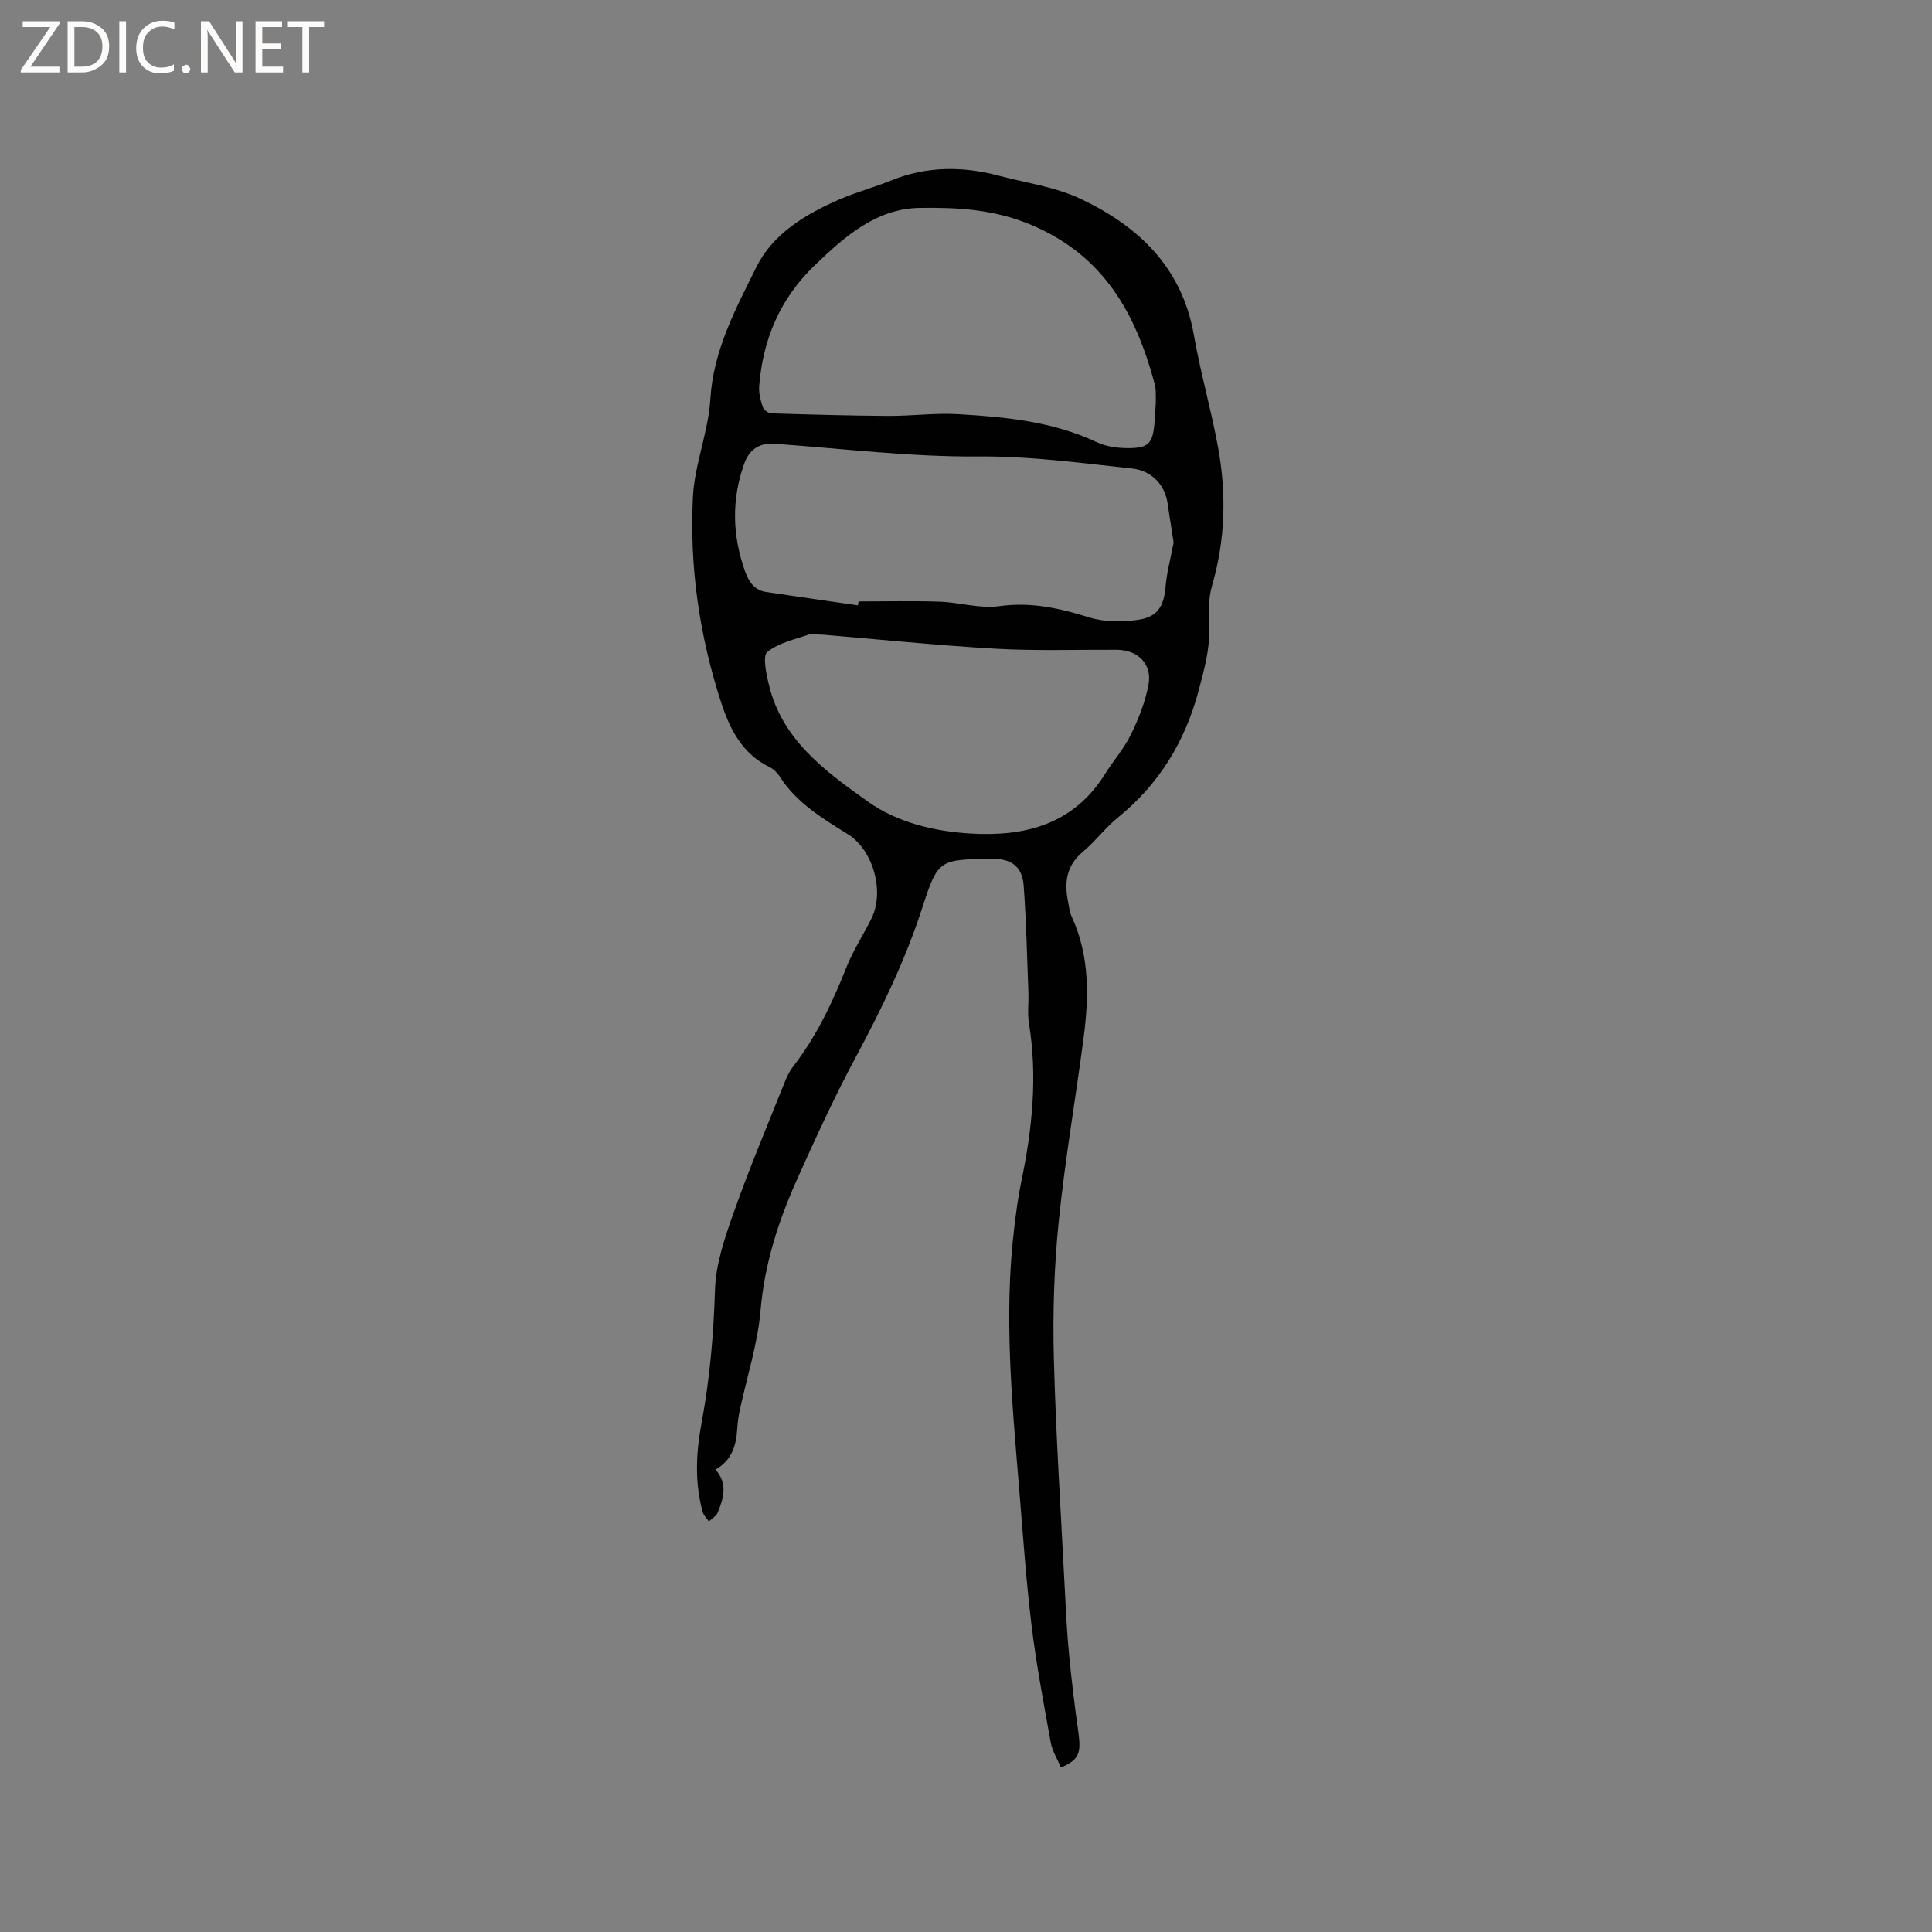 <svg enable-background="new 0 0 400 400" viewBox="0 0 400 400" xmlns="http://www.w3.org/2000/svg"><rect x="0" y="0" width="400" height="400" fill="#808080" stroke="none"/><g fill="#fcfbfa"><path d="m12.4 4.8-6.1 9h6v1.2h-8v-.5l6.1-8.9h-5.7v-1.2h7.6v.4z"/><path d="m14 15v-10.6h3c1.6 0 2.9.5 4 1.4s1.6 2.2 1.6 3.8-.5 3-1.6 3.9-2.4 1.5-4 1.5zm1.4-9.4v8.2h1.6c1.3 0 2.4-.4 3.1-1.1s1.1-1.8 1.1-3.1-.4-2.3-1.2-3-1.8-1-3.1-1z"/><path d="m26.1 4.4v10.6h-1.4v-10.6z"/><path d="m36.1 14.6c-.8.4-1.8.6-2.9.6-1.5 0-2.7-.5-3.6-1.4s-1.4-2.2-1.4-3.8c0-1.7.5-3.1 1.5-4.1s2.3-1.6 3.9-1.6c1 0 1.8.1 2.5.4v1.4c-.8-.4-1.6-.6-2.5-.6-1.2 0-2.1.4-2.9 1.2s-1.1 1.8-1.1 3.2c0 1.3.3 2.3 1 3s1.6 1.1 2.7 1.1c1 0 2-.2 2.7-.7v1.3z"/><path d="m37.6 14.3c0-.2.1-.5.3-.6s.4-.3.6-.3c.3 0 .5.1.6.3s.3.4.3.6-.1.4-.3.6-.4.3-.6.3c-.3 0-.5-.1-.6-.3s-.3-.4-.3-.6z"/><path d="m50.2 15h-1.6l-5.3-8.2c-.2-.2-.3-.5-.4-.7 0 .2.1.7.1 1.5v7.4h-1.4v-10.6h1.7l5.2 8.1c.2.4.4.6.4.7 0-.3-.1-.8-.1-1.5v-7.3h1.4z"/><path d="m58.6 15h-5.7v-10.6h5.5v1.2h-4.1v3.4h3.8v1.2h-3.8v3.6h4.3z"/><path d="m67.1 5.6h-3.1v9.4h-1.4v-9.4h-3v-1.2h7.5z"/></g><path d="m219.65 365.94c-.77-1.84-1.79-3.43-2.1-5.15-1.46-8.09-3-16.19-3.99-24.35-1.14-9.45-1.79-18.97-2.57-28.46-1.48-17.85-3.17-35.71-1.02-53.63.39-3.26.81-6.52 1.48-9.73 2.26-10.85 3.39-21.72 1.58-32.76-.34-2.06-.03-4.23-.11-6.34-.28-7.39-.44-14.79-.98-22.16-.29-3.97-2.59-5.62-6.61-5.56-10.91.17-11.13.1-14.42 10.26-3.51 10.83-8.44 20.95-13.81 30.95-4.35 8.11-8.18 16.5-11.96 24.9-3.92 8.71-6.84 17.64-7.67 27.36-.6 6.99-2.84 13.84-4.32 20.76-.26 1.24-.43 2.51-.51 3.77-.21 3.42-1.07 6.5-4.51 8.47 2.6 2.91 1.68 5.95.45 8.91-.3.73-1.19 1.21-1.81 1.81-.43-.63-1.06-1.2-1.26-1.9-1.75-6.17-1.39-12.41-.24-18.59 1.69-9.08 2.48-18.2 2.76-27.45.16-5.46 2.1-10.99 3.96-16.24 3.17-8.98 6.88-17.76 10.41-26.61.47-1.17 1.02-2.36 1.78-3.35 4.85-6.26 8.18-13.29 11.08-20.62 1.39-3.52 3.55-6.74 5.21-10.16 2.7-5.56.28-14.11-4.92-17.35-5.32-3.31-10.67-6.52-14.15-12-.49-.78-1.27-1.51-2.09-1.91-5.62-2.75-8.18-7.78-9.99-13.33-4.52-13.83-6.58-28.1-5.86-42.57.34-6.8 3.2-13.46 3.61-20.26.61-10.14 5.25-18.69 9.51-27.32 3.44-6.96 10.14-10.95 17.15-14.01 3.48-1.52 7.2-2.51 10.73-3.94 7.37-2.99 14.83-3 22.39-.99 5.62 1.49 11.57 2.29 16.75 4.72 12.05 5.66 21.1 14.2 23.57 28.21 1.37 7.81 3.58 15.47 5.01 23.26 1.76 9.59 1.53 19.15-1.23 28.63-.81 2.77-.73 5.88-.62 8.81.17 4.43-.99 8.49-2.1 12.72-2.81 10.7-8.18 19.54-16.78 26.52-2.62 2.13-4.68 4.94-7.27 7.11-3.41 2.85-3.86 6.34-3.05 10.31.21 1.03.3 2.14.74 3.08 3.77 8.14 3.59 16.67 2.46 25.25-1.67 12.69-3.87 25.33-5.15 38.06-.94 9.36-1.24 18.84-.99 28.24.43 16.2 1.49 32.38 2.31 48.56.22 4.34.44 8.68.87 13.01.51 5.26 1.15 10.51 1.89 15.74.62 4.4.12 5.75-3.61 7.32zm19.64-282.42c0-.43.03-1.49-.01-2.55-.02-.53-.1-1.06-.24-1.57-3.89-14.44-10.44-26.4-25.37-32.77-7.72-3.3-15.41-3.7-23.21-3.59-9.02.12-15.57 5.92-21.78 11.89-7.14 6.85-10.74 15.29-11.5 25.01-.11 1.42.28 2.95.74 4.32.2.6 1.17 1.3 1.81 1.32 8.04.25 16.08.48 24.12.53 4.84.03 9.7-.64 14.51-.36 9.83.57 19.63 1.51 28.76 5.82 1.93.91 4.31 1.21 6.48 1.21 4.18.01 5.06-1 5.42-5.13.09-1.17.15-2.34.27-4.13zm-61.67 41.81c.05-.27.09-.54.14-.81 5.6 0 11.2-.14 16.79.05 4.12.14 8.32 1.49 12.3.93 6.57-.92 12.51.41 18.65 2.32 3.17.99 6.89.98 10.23.49 4.01-.59 5.28-2.93 5.6-6.94.22-2.69.94-5.35 1.44-8.02.07-.4.25-.81.19-1.19-.37-2.59-.83-5.17-1.19-7.77-.55-4.06-3.37-6.96-7.4-7.39-10.58-1.13-21.05-2.58-31.81-2.49-14.05.11-28.12-1.64-42.18-2.63-3.22-.23-5.26 1.22-6.3 4.13-2.67 7.48-2.46 14.96.22 22.4.76 2.11 1.94 3.79 4.31 4.15 6.34.95 12.68 1.85 19.01 2.77zm-7.64 6.04v.05c-.74-.06-1.56-.37-2.2-.15-3.06 1.07-6.48 1.77-8.9 3.7-1.03.82-.25 4.39.26 6.59 2.67 11.58 11.74 18.13 20.55 24.4 6.13 4.36 13.75 6.17 21.33 6.62 11.22.66 21.24-1.91 27.72-12.27 1.74-2.78 3.97-5.3 5.4-8.23 1.59-3.26 2.97-6.75 3.64-10.3.81-4.29-2.19-7.23-6.57-7.25-8.37-.04-16.77.25-25.11-.22-12.07-.69-24.09-1.93-36.12-2.94z" fill="#010102"/></svg>